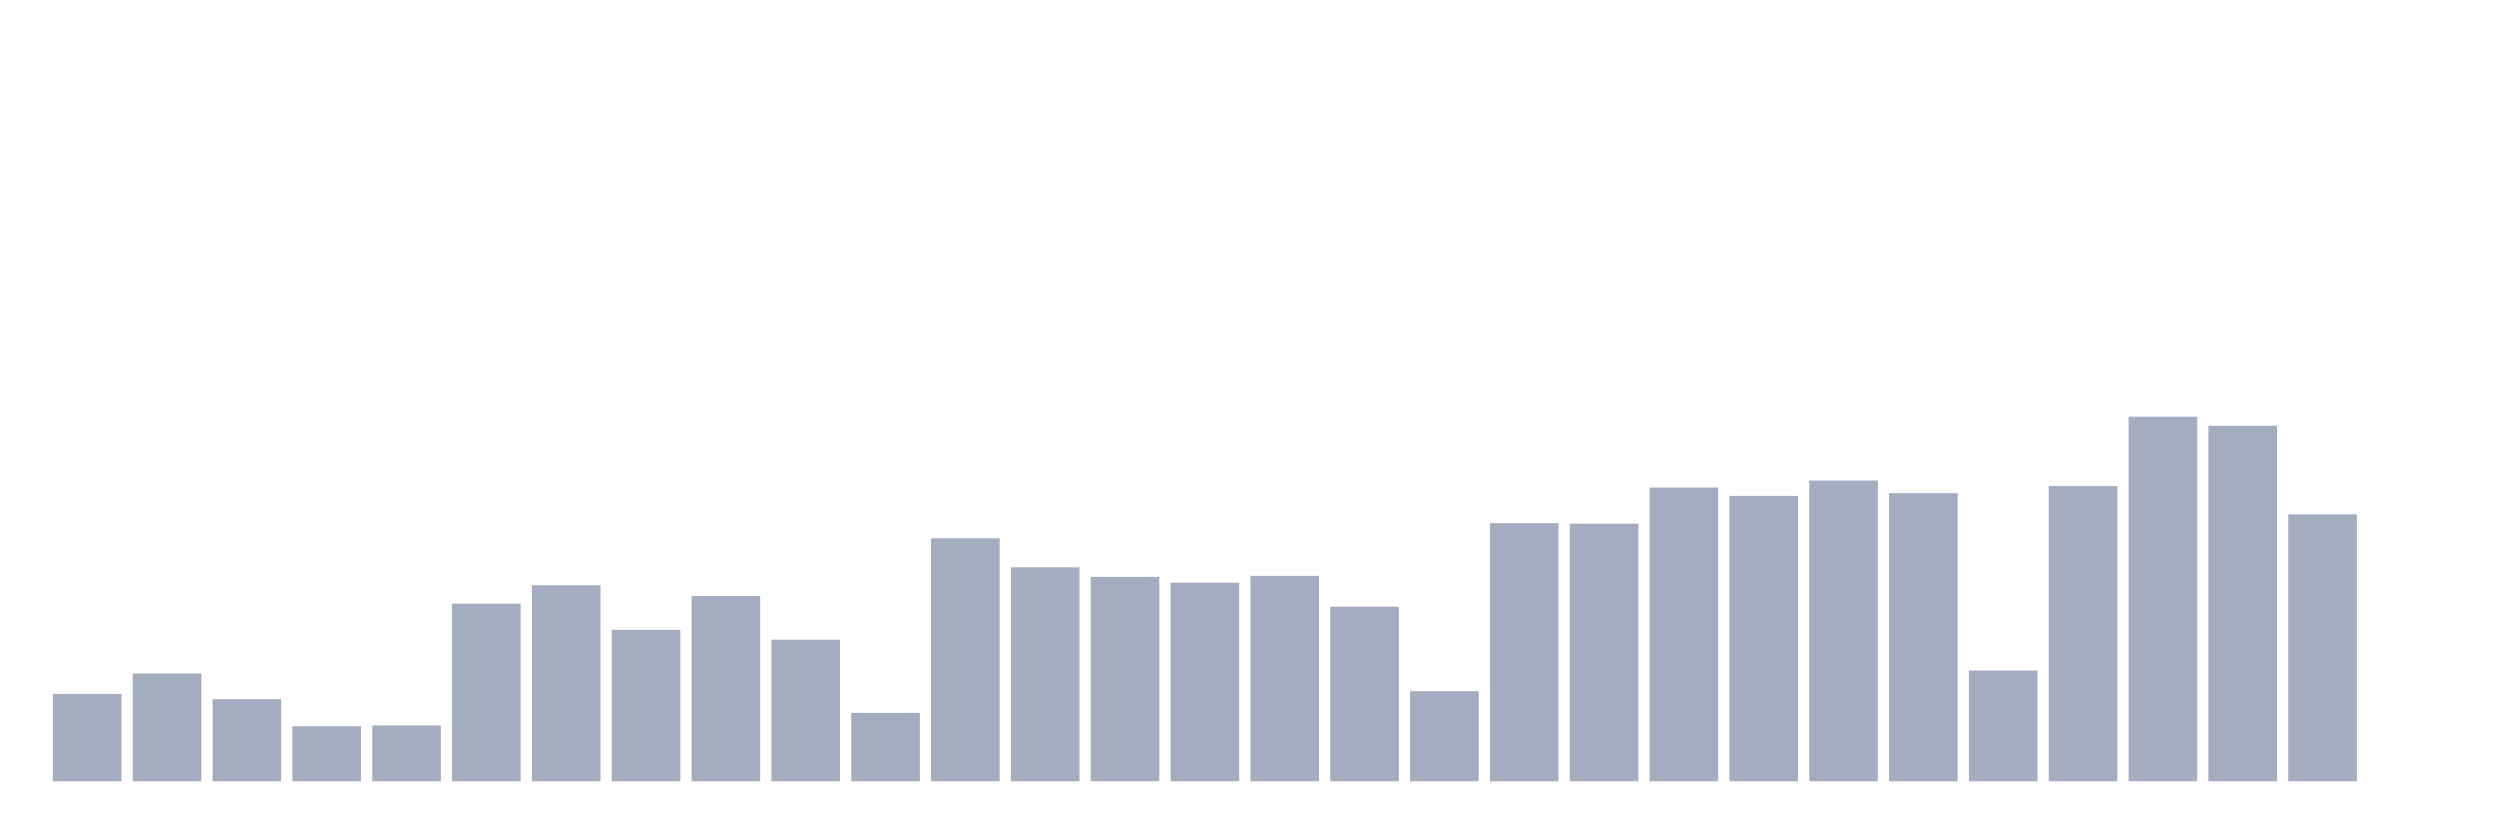 <svg xmlns="http://www.w3.org/2000/svg" viewBox="0 0 480 160"><g transform="translate(10,10)"><rect class="bar" x="0.153" width="13.175" y="123.239" height="16.761" fill="rgb(164,173,192)"></rect><rect class="bar" x="15.482" width="13.175" y="119.315" height="20.685" fill="rgb(164,173,192)"></rect><rect class="bar" x="30.81" width="13.175" y="124.256" height="15.744" fill="rgb(164,173,192)"></rect><rect class="bar" x="46.138" width="13.175" y="129.439" height="10.561" fill="rgb(164,173,192)"></rect><rect class="bar" x="61.466" width="13.175" y="129.294" height="10.706" fill="rgb(164,173,192)"></rect><rect class="bar" x="76.794" width="13.175" y="105.896" height="34.104" fill="rgb(164,173,192)"></rect><rect class="bar" x="92.123" width="13.175" y="102.36" height="37.64" fill="rgb(164,173,192)"></rect><rect class="bar" x="107.451" width="13.175" y="110.934" height="29.066" fill="rgb(164,173,192)"></rect><rect class="bar" x="122.779" width="13.175" y="104.443" height="35.557" fill="rgb(164,173,192)"></rect><rect class="bar" x="138.107" width="13.175" y="112.824" height="27.176" fill="rgb(164,173,192)"></rect><rect class="bar" x="153.436" width="13.175" y="126.872" height="13.128" fill="rgb(164,173,192)"></rect><rect class="bar" x="168.764" width="13.175" y="93.349" height="46.651" fill="rgb(164,173,192)"></rect><rect class="bar" x="184.092" width="13.175" y="98.92" height="41.08" fill="rgb(164,173,192)"></rect><rect class="bar" x="199.42" width="13.175" y="100.761" height="39.239" fill="rgb(164,173,192)"></rect><rect class="bar" x="214.748" width="13.175" y="101.875" height="38.125" fill="rgb(164,173,192)"></rect><rect class="bar" x="230.077" width="13.175" y="100.567" height="39.433" fill="rgb(164,173,192)"></rect><rect class="bar" x="245.405" width="13.175" y="106.478" height="33.522" fill="rgb(164,173,192)"></rect><rect class="bar" x="260.733" width="13.175" y="122.706" height="17.294" fill="rgb(164,173,192)"></rect><rect class="bar" x="276.061" width="13.175" y="90.443" height="49.557" fill="rgb(164,173,192)"></rect><rect class="bar" x="291.39" width="13.175" y="90.54" height="49.46" fill="rgb(164,173,192)"></rect><rect class="bar" x="306.718" width="13.175" y="83.612" height="56.388" fill="rgb(164,173,192)"></rect><rect class="bar" x="322.046" width="13.175" y="85.211" height="54.789" fill="rgb(164,173,192)"></rect><rect class="bar" x="337.374" width="13.175" y="82.256" height="57.744" fill="rgb(164,173,192)"></rect><rect class="bar" x="352.702" width="13.175" y="84.678" height="55.322" fill="rgb(164,173,192)"></rect><rect class="bar" x="368.031" width="13.175" y="118.734" height="21.266" fill="rgb(164,173,192)"></rect><rect class="bar" x="383.359" width="13.175" y="83.322" height="56.678" fill="rgb(164,173,192)"></rect><rect class="bar" x="398.687" width="13.175" y="70" height="70" fill="rgb(164,173,192)"></rect><rect class="bar" x="414.015" width="13.175" y="71.744" height="68.256" fill="rgb(164,173,192)"></rect><rect class="bar" x="429.344" width="13.175" y="88.747" height="51.253" fill="rgb(164,173,192)"></rect><rect class="bar" x="444.672" width="13.175" y="140" height="0" fill="rgb(164,173,192)"></rect></g></svg>